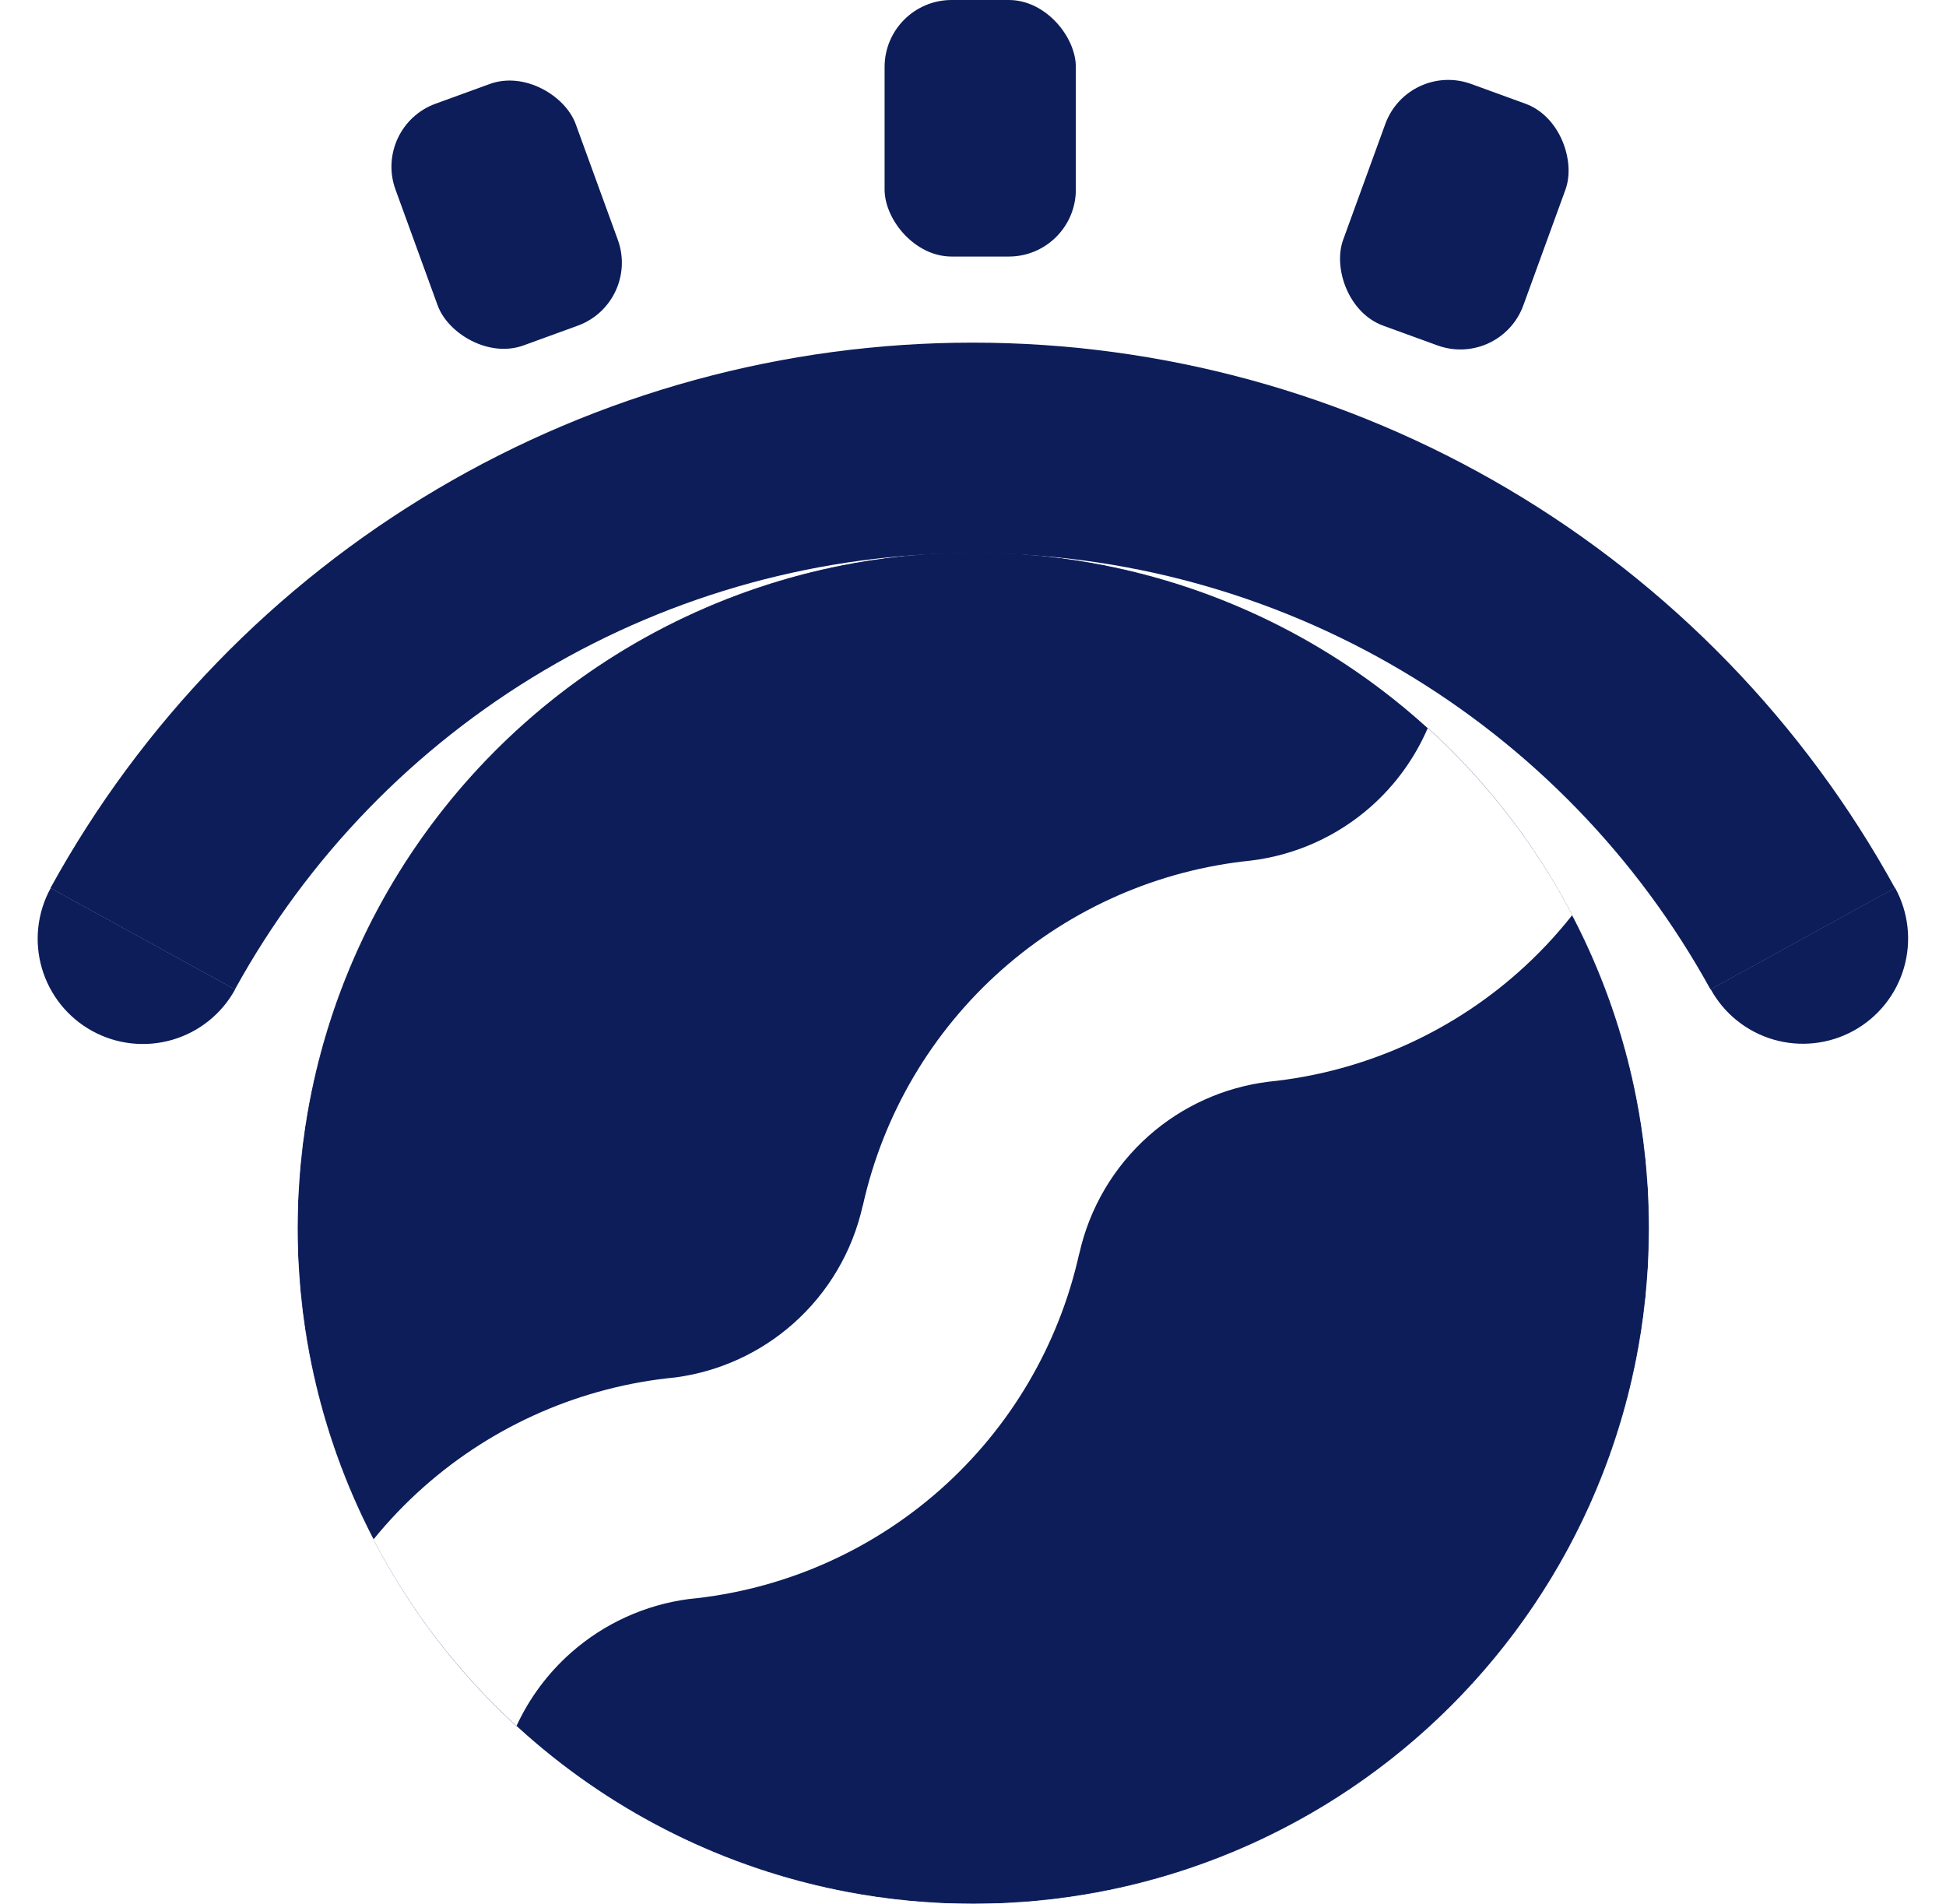 <svg width="3368" height="3295" viewBox="0 0 3368 3295" fill="none" xmlns="http://www.w3.org/2000/svg">
<mask id="mask0_204_47" style="mask-type:alpha" maskUnits="userSpaceOnUse" x="515" y="956" width="2340" height="2339">
<circle cx="1684.5" cy="2125.5" r="1169.5" fill="#0C1D59"/>
</mask>
<g mask="url(#mask0_204_47)">
<path fill-rule="evenodd" clip-rule="evenodd" d="M1684.5 3295C2330.4 3295 2854 2771.4 2854 2125.5C2854 1929.98 2806.02 1745.67 2721.2 1583.69C2792.34 1493.46 2842.69 1387.92 2867.82 1274.6L2493.14 1191.53C2487.91 1215.12 2480.5 1238.04 2471.06 1260.01C2263.34 1071.13 1987.37 956 1684.5 956C1038.6 956 515.002 1479.6 515.002 2125.5C515.002 2319.85 562.409 2503.13 646.291 2664.4C571.635 2756.44 518.929 2864.99 493.031 2981.8L867.704 3064.87C873.662 3037.99 882.46 3011.99 893.859 2987.26C1102.03 3178.35 1379.64 3295 1684.5 3295ZM646.291 2664.4C709.603 2786.12 793.692 2895.31 893.859 2987.26C916.016 2939.2 948.004 2895.96 988.083 2860.5C1045.38 2809.81 1116.44 2777.47 1192.09 2767.47C1353.41 2751.93 1505.67 2685.71 1627.06 2578.32C1748.38 2470.99 1832.62 2328.03 1867.75 2169.91L1867.93 2169.95C1885.47 2090.82 1927.61 2019.29 1988.31 1965.58C2046.52 1914.09 2118.93 1881.53 2195.91 1872.09C2355.81 1855.88 2506.63 1789.87 2627.06 1683.32C2661.52 1652.83 2692.99 1619.47 2721.2 1583.69C2657.2 1461.49 2572.22 1352 2471.06 1260.01C2448.83 1311.73 2415.37 1358.2 2372.76 1395.9C2314.56 1447.39 2242.15 1479.95 2165.17 1489.39C2005.26 1505.6 1854.45 1571.61 1734.02 1678.16C1612.7 1785.49 1528.45 1928.45 1493.33 2086.57L1493.14 2086.53C1475.6 2165.66 1433.46 2237.19 1372.76 2290.9C1315.46 2341.59 1244.4 2373.93 1168.76 2383.93C1007.44 2399.47 855.174 2465.69 733.789 2573.08C702.007 2601.2 672.769 2631.76 646.291 2664.4Z" fill="#0C1D59"/>
</g>
<rect x="1531" width="331" height="444" rx="116" fill="#0C1D59"/>
<rect x="2437.23" y="105.66" width="331.846" height="445.16" rx="116" transform="rotate(20 2437.23 105.66)" fill="#0C1D59"/>
<rect x="644.844" y="219.158" width="331.846" height="445.16" rx="116" transform="rotate(-20 644.844 219.158)" fill="#0C1D59"/>
<mask id="mask1_204_47" style="mask-type:alpha" maskUnits="userSpaceOnUse" x="0" y="444" width="3368" height="1856">
<rect y="444" width="3368" height="1856" fill="#C4C4C4"/>
</mask>
<g mask="url(#mask1_204_47)">
<path d="M3279.69 1536.99C3122.54 1251.13 2891.5 1012.71 2610.72 846.659C2329.94 680.604 2009.71 593 1683.5 593C1357.29 593 1037.07 680.603 756.282 846.658C475.499 1012.71 244.462 1251.12 87.308 1536.98L406.547 1712.49C532.269 1483.8 717.099 1293.07 941.726 1160.23C1166.35 1027.38 1422.53 957.3 1683.5 957.3C1944.47 957.3 2200.65 1027.38 2425.28 1160.23C2649.9 1293.07 2834.73 1483.8 2960.45 1712.49L3279.69 1536.99Z" fill="#0C1D59"/>
<path d="M3279.9 1536.58C3303.17 1578.91 3308.67 1628.74 3295.2 1675.12C3281.72 1721.51 3250.37 1760.63 3208.05 1783.9C3165.73 1807.17 3115.89 1812.67 3069.51 1799.2C3023.13 1785.72 2984 1754.37 2960.73 1712.05L3120.32 1624.32L3279.9 1536.58Z" fill="#0C1D59"/>
<path d="M406.902 1712.47C383.634 1754.79 344.506 1786.14 298.125 1799.61C251.744 1813.09 201.909 1807.59 159.585 1784.32C117.26 1761.05 85.912 1721.92 72.438 1675.54C58.963 1629.16 64.464 1579.32 87.732 1537L247.317 1624.73L406.902 1712.47Z" fill="#0C1D59"/>
</g>
</svg>

